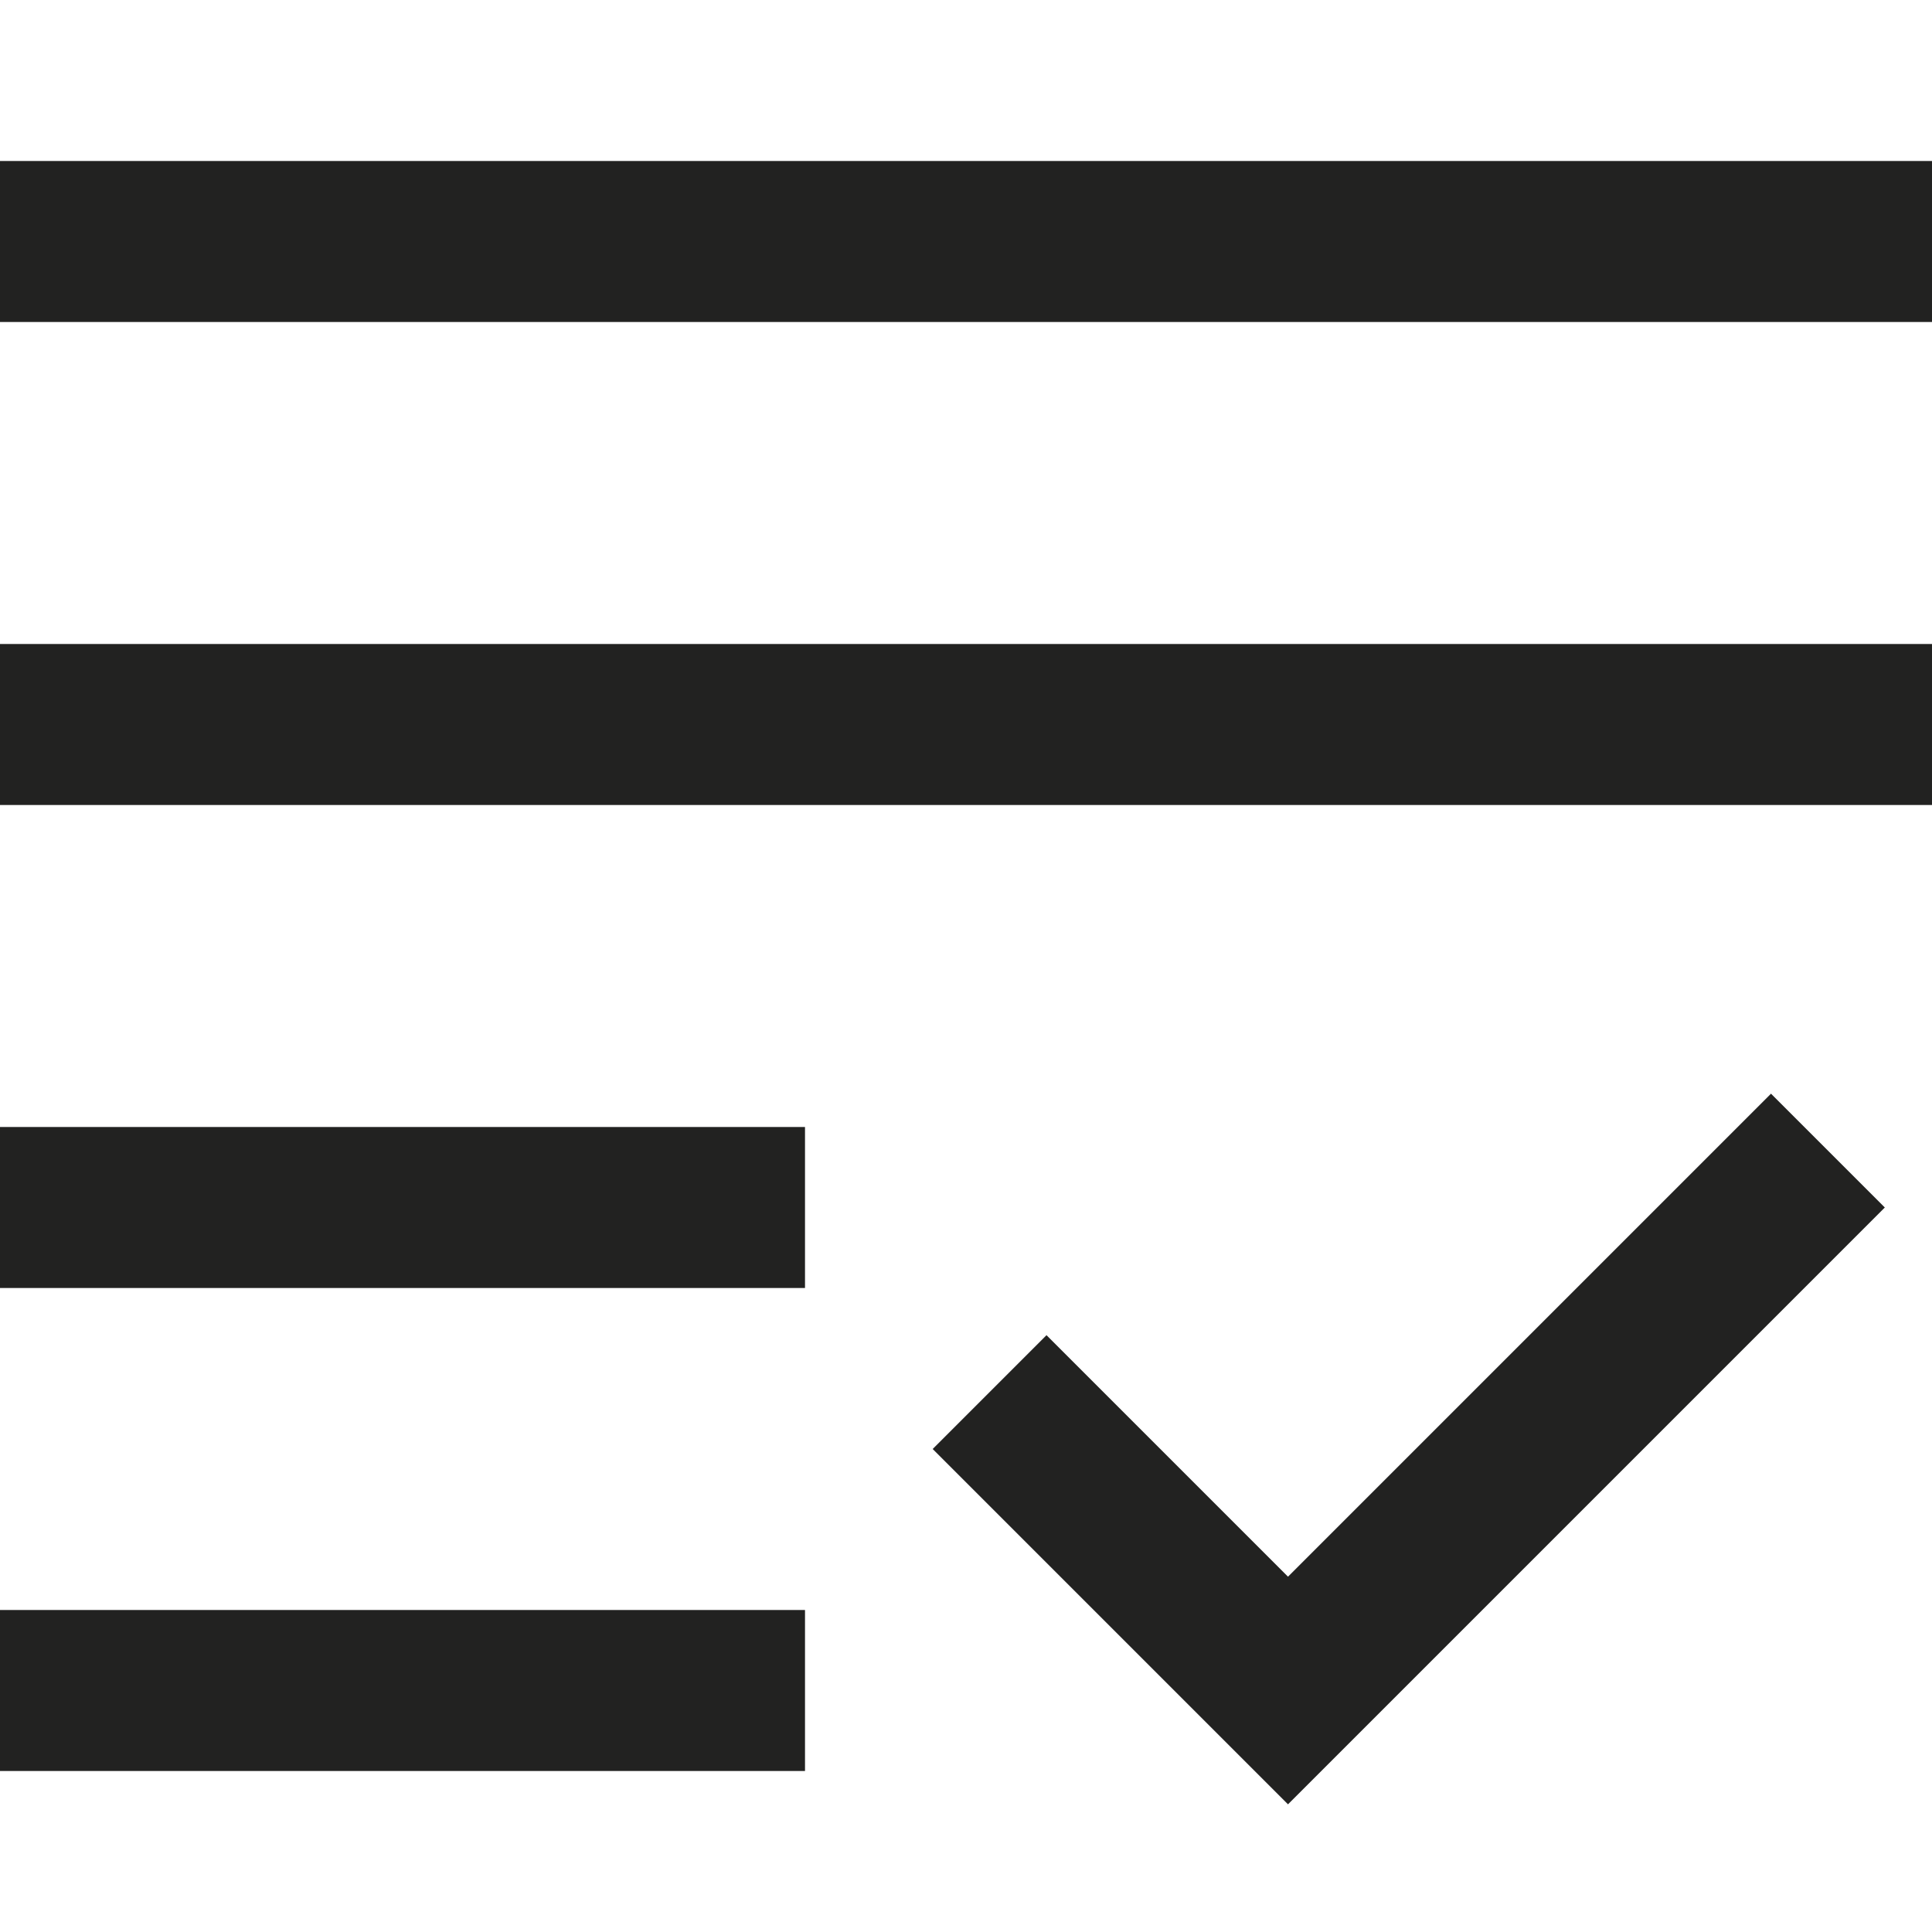 <?xml version="1.0" encoding="utf-8"?>
<!-- Generator: Adobe Illustrator 19.2.1, SVG Export Plug-In . SVG Version: 6.00 Build 0)  -->
<!DOCTYPE svg PUBLIC "-//W3C//DTD SVG 1.1//EN" "http://www.w3.org/Graphics/SVG/1.1/DTD/svg11.dtd">
<svg version="1.1" id="Layer_1" xmlns="http://www.w3.org/2000/svg" xmlns:xlink="http://www.w3.org/1999/xlink" x="0px" y="0px"
	 width="24px" height="24px" viewBox="0 0 24 24" enable-background="new 0 0 24 24" xml:space="preserve">
<rect y="8" fill="#222221" width="24" height="2"/>
<rect y="2" fill="#222221" width="24" height="2"/>
<rect y="14" fill="#222221" width="10" height="2"/>
<rect y="20" fill="#222221" width="10" height="2"/>
<polygon fill="#222221" points="22,13.586 16,19.586 13,16.586 11.586,18 16,22.414 23.414,15 "/>
</svg>
